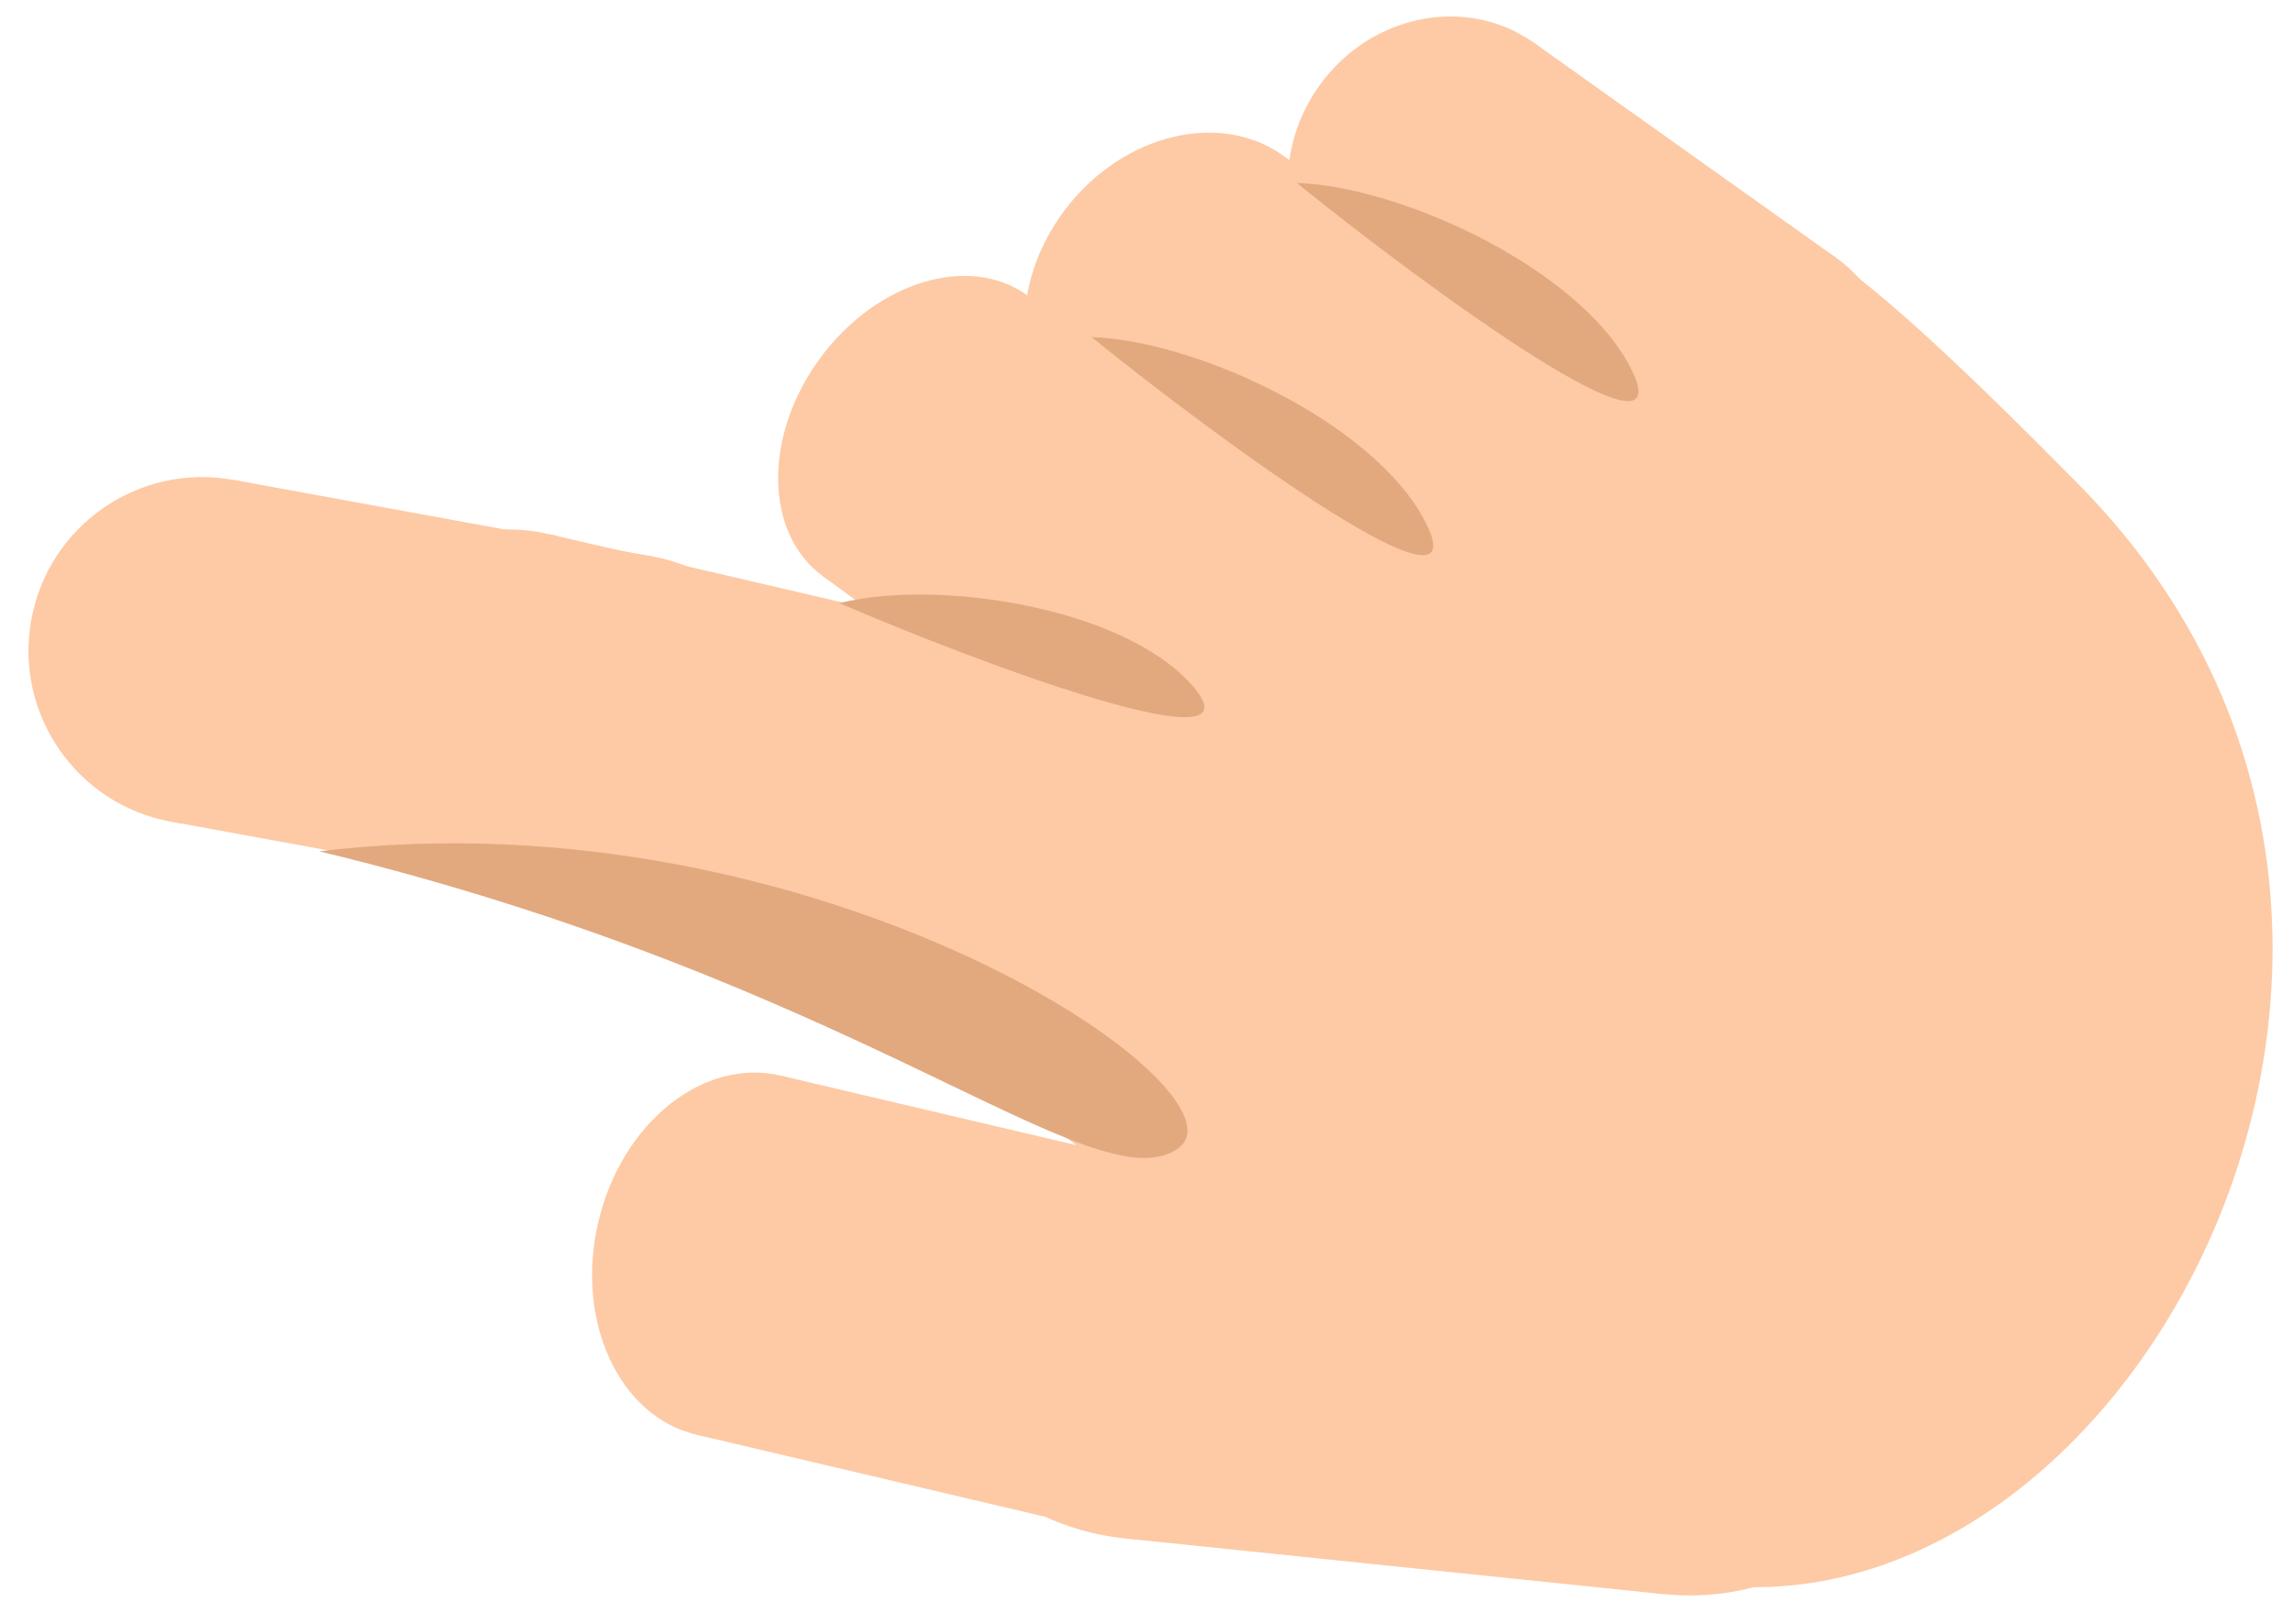<svg width="377" height="267" viewBox="0 0 377 267" fill="none" xmlns="http://www.w3.org/2000/svg">
<mask id="mask0_147_45" style="mask-type:alpha" maskUnits="userSpaceOnUse" x="0" y="0" width="377" height="267">
<rect width="377" height="267" fill="#D9D9D9"/>
</mask>
<g mask="url(#mask0_147_45)">
<path d="M341.893 79.806C257.346 -6.005 297 56.5 230.94 87.868C176.726 110.746 154.748 142.858 149.105 156.102C143.461 169.346 161.167 171.509 242.743 242.35C324.32 313.191 426.44 165.618 341.893 79.806Z" fill="#FDCAA5"/>
<circle cx="28.559" cy="28.559" r="28.559" transform="matrix(0.974 0.227 0.227 -0.974 49.388 136.97)" fill="#FDCAA5"/>
<circle cx="28.559" cy="28.559" r="28.559" transform="matrix(0.974 0.227 0.227 -0.974 117.663 152.864)" fill="#FDCAA5"/>
<rect width="70.1" height="57.119" transform="matrix(0.974 0.227 0.227 -0.974 77.204 143.445)" fill="#FDCAA5"/>
<circle cx="28.559" cy="28.559" r="28.559" transform="matrix(0.984 0.18 0.18 -0.984 0.011 129.988)" fill="#FDCAA5"/>
<circle cx="28.559" cy="28.559" r="28.559" transform="matrix(0.984 0.18 0.18 -0.984 68.971 142.584)" fill="#FDCAA5"/>
<rect width="70.1" height="57.119" transform="matrix(0.984 0.18 0.18 -0.984 28.106 135.12)" fill="#FDCAA5"/>
<path d="M52.5 140C135 130 207.435 179.887 193.5 189C179.565 198.113 141.5 161.5 52.5 140Z" fill="#E2A97F"/>
<ellipse cx="21.527" cy="28.559" rx="21.527" ry="28.559" transform="matrix(0.807 0.591 0.591 -0.807 117.906 82.026)" fill="#FDCAA5"/>
<ellipse cx="21.527" cy="28.559" rx="21.527" ry="28.559" transform="matrix(0.807 0.591 0.591 -0.807 160.536 113.246)" fill="#FDCAA5"/>
<rect width="52.839" height="57.119" transform="matrix(0.807 0.591 0.591 -0.807 135.274 94.745)" fill="#FDCAA5"/>
<path d="M138 99.181C154.032 95.168 184.298 99.792 195.755 112.432C208.867 126.899 161.874 109.466 138 99.181Z" fill="#E2A97F"/>
<ellipse cx="23.645" cy="28.562" rx="23.645" ry="28.562" transform="matrix(0.796 0.606 0.61 -0.793 157.835 56.941)" fill="#FDCAA5"/>
<ellipse cx="23.645" cy="28.562" rx="23.645" ry="28.562" transform="matrix(0.796 0.606 0.61 -0.793 204.012 92.098)" fill="#FDCAA5"/>
<rect width="58.037" height="57.123" transform="matrix(0.796 0.606 0.61 -0.793 176.648 71.264)" fill="#FDCAA5"/>
<ellipse cx="24.777" cy="26.339" rx="24.777" ry="26.339" transform="matrix(0.815 0.58 0.578 -0.816 201.612 35.687)" fill="#FDCAA5"/>
<ellipse cx="24.777" cy="26.339" rx="24.777" ry="26.339" transform="matrix(0.815 0.58 0.578 -0.816 251.166 70.946)" fill="#FDCAA5"/>
<rect width="60.817" height="52.678" transform="matrix(0.815 0.58 0.578 -0.816 221.801 50.052)" fill="#FDCAA5"/>
<ellipse cx="36.225" cy="30.938" rx="36.225" ry="30.938" transform="matrix(0.995 0.103 0.098 -0.995 148.938 249.269)" fill="#FDCAA5"/>
<ellipse cx="36.225" cy="30.938" rx="36.225" ry="30.938" transform="matrix(0.995 0.103 0.099 -0.995 237.382 258.413)" fill="#FDCAA5"/>
<rect width="88.915" height="61.875" transform="matrix(0.995 0.103 0.099 -0.995 184.972 252.995)" fill="#FDCAA5"/>
<ellipse cx="23.718" cy="30.318" rx="23.718" ry="30.318" transform="matrix(-0.973 -0.229 -0.228 0.974 208.101 195.653)" fill="#FDCAA5"/>
<ellipse cx="23.718" cy="30.318" rx="23.718" ry="30.318" transform="matrix(-0.973 -0.229 -0.228 0.974 151.432 182.315)" fill="#FDCAA5"/>
<rect width="58.218" height="60.636" transform="matrix(-0.973 -0.229 -0.228 0.974 185.013 190.219)" fill="#FDCAA5"/>
<path d="M179.465 55.437C196.5 55.962 225.757 69.41 234.24 85.624C243.949 104.18 200.964 72.825 179.465 55.437Z" fill="#E2A97F"/>
<path d="M213.207 30.09C230.242 30.615 259.499 44.064 267.983 60.278C277.692 78.834 234.706 47.478 213.207 30.09Z" fill="#E2A97F"/>
</g>
</svg>
